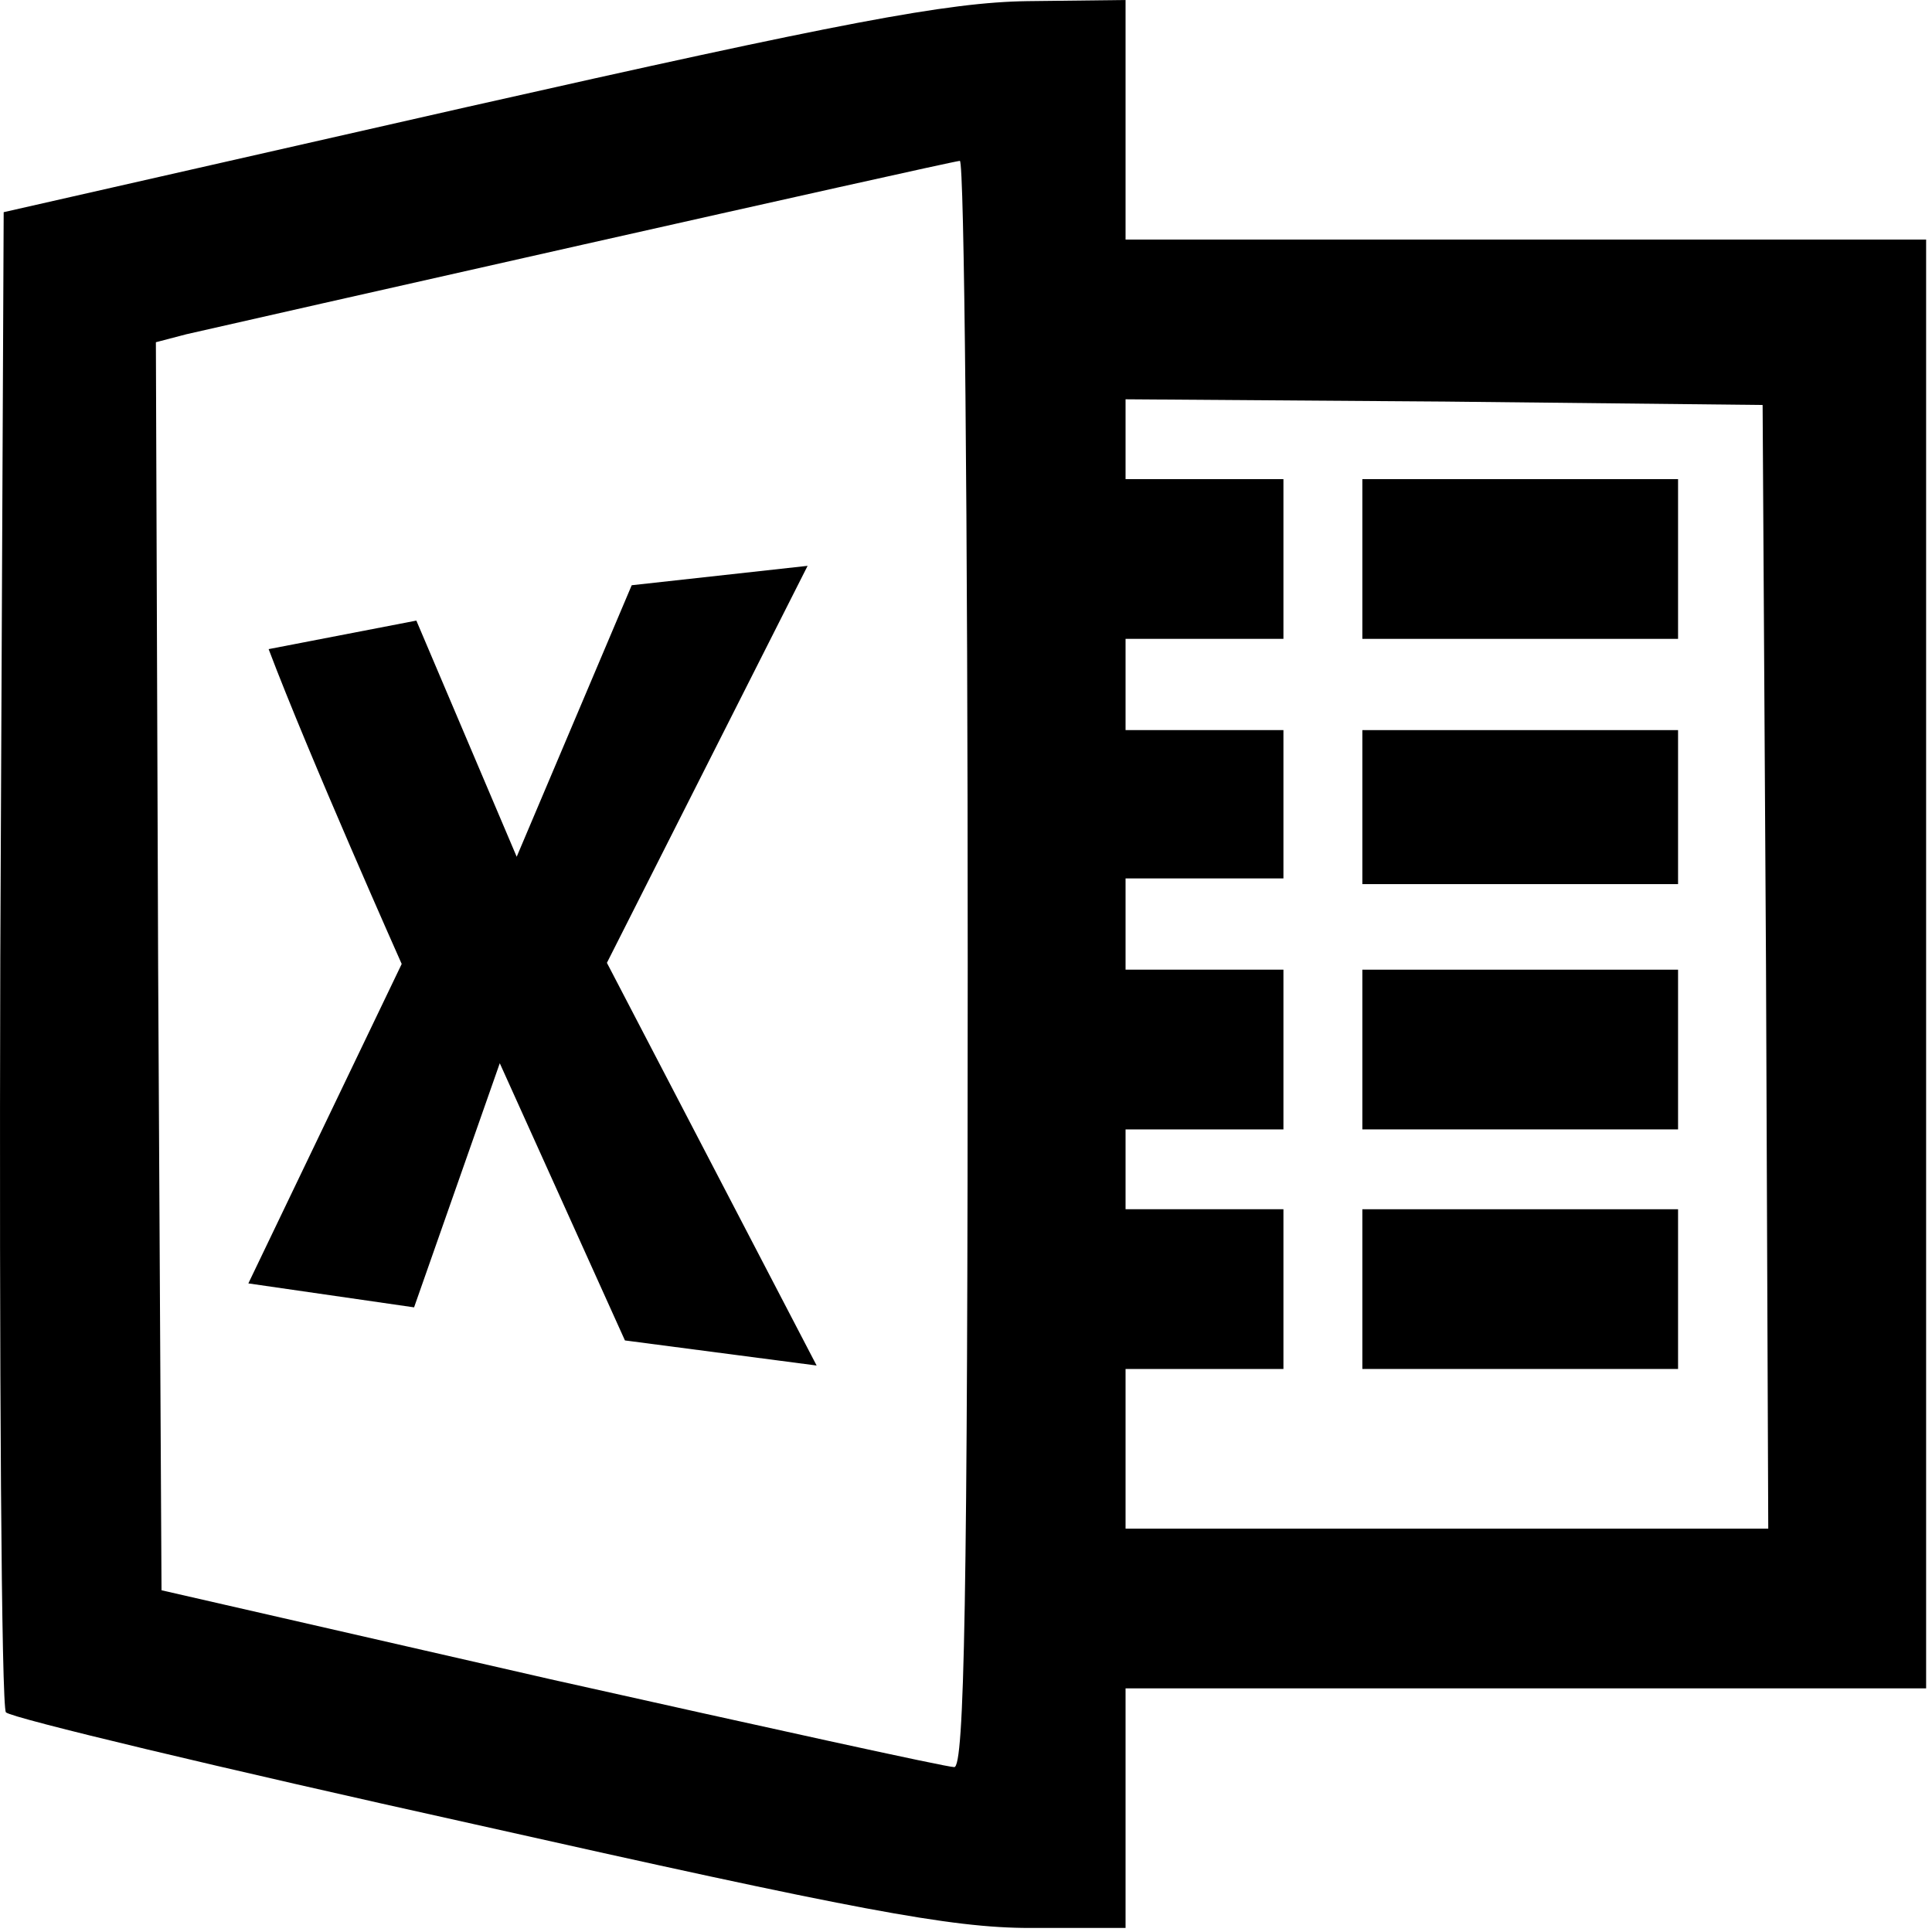 <svg width="73" height="73" viewBox="0 0 73 73" fill="none" xmlns="http://www.w3.org/2000/svg">
<path d="M17.606 4.052L0.139 8.017L0.011 36.208C-0.032 51.683 0.053 64.528 0.224 64.7C0.437 64.916 8.361 66.812 17.904 68.924C32.304 72.157 35.926 72.847 38.908 72.847H42.529V68.321V63.795H57.654H72.778V36.423V9.052H57.654H42.529V4.526V1.96625e-06L38.823 0.043C35.798 0.086 31.75 0.862 17.606 4.052ZM36.565 36.423C36.565 60.476 36.437 66.812 36.053 66.769C35.755 66.769 28.896 65.261 20.801 63.45L6.103 60.088L5.975 36.51L5.89 12.931L7.04 12.63C8.532 12.285 35.798 6.121 36.267 6.078C36.437 6.035 36.565 19.699 36.565 36.423ZM66.728 36.51L66.813 57.76H54.671H42.529V54.743V51.726H45.511H48.494V48.708V45.691H45.511H42.529V44.182V42.674H45.511H48.494V39.656V36.639H45.511H42.529V34.915V33.191H45.511H48.494V30.389V27.587H45.511H42.529V25.863V24.139H45.511H48.494V21.121V18.104H45.511H42.529V16.595V15.087L54.586 15.173L66.6 15.302L66.728 36.51Z" fill="black"/>
<path d="M23.869 22.113L19.523 32.372L15.732 23.449L10.15 24.527C11.674 28.557 15.178 36.423 15.178 36.423L9.384 48.493L15.646 49.398L18.884 40.174L23.613 50.648L30.856 51.596L22.932 36.38L30.515 21.38L23.869 22.113Z" fill="black"/>
<path d="M51.476 21.121V24.139H57.44H63.405V21.121V18.104H57.44H51.476V21.121Z" fill="black"/>
<path d="M51.476 30.475V33.406H57.44H63.405V30.475V27.587H57.44H51.476V30.475Z" fill="black"/>
<path d="M51.476 39.656V42.674H57.44H63.405V39.656V36.639H57.44H51.476V39.656Z" fill="black"/>
<path d="M51.476 48.708V51.726H57.44H63.405V48.708V45.691H57.44H51.476V48.708Z" fill="black"/>
</svg>
